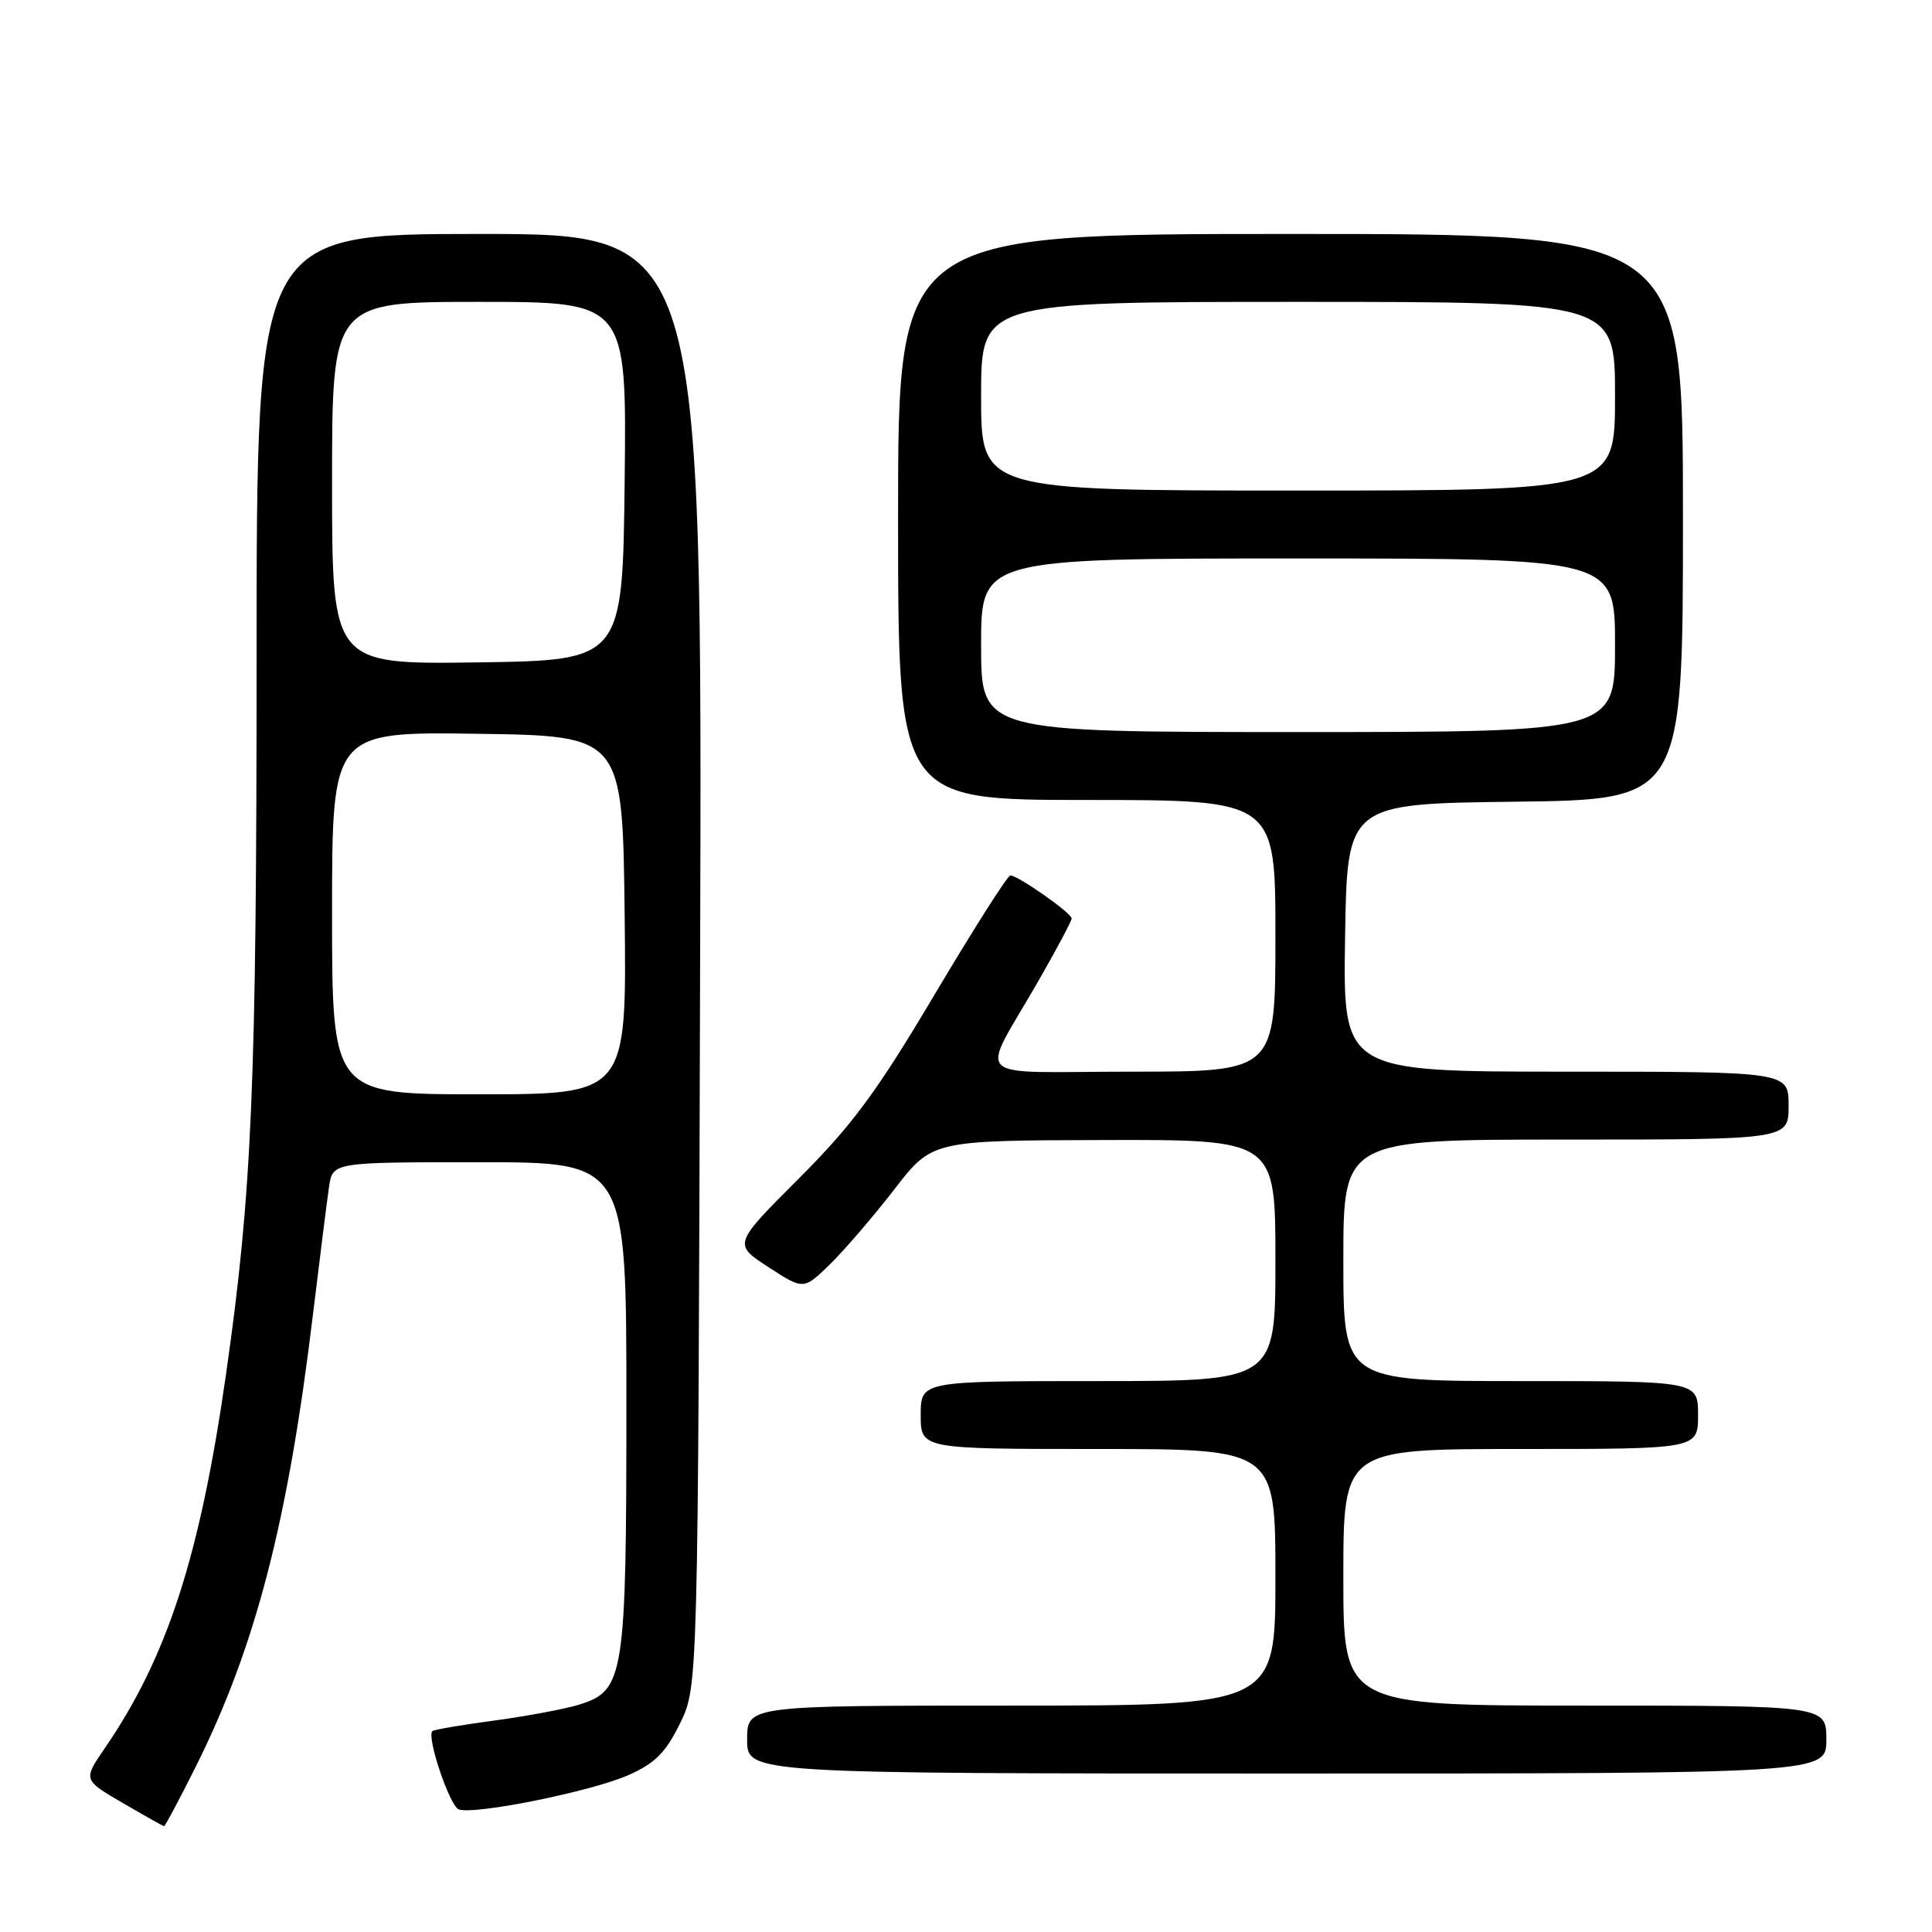 <?xml version="1.0" encoding="UTF-8" standalone="no"?>
<!DOCTYPE svg PUBLIC "-//W3C//DTD SVG 1.1//EN" "http://www.w3.org/Graphics/SVG/1.1/DTD/svg11.dtd" >
<svg xmlns="http://www.w3.org/2000/svg" xmlns:xlink="http://www.w3.org/1999/xlink" version="1.1" viewBox="0 0 256 256">
 <g >
 <path fill="currentColor"
d=" M 25.86 234.25 C 33.85 218.31 38.16 201.70 41.49 174.00 C 42.39 166.57 43.34 159.04 43.60 157.25 C 44.09 154.00 44.09 154.00 63.55 154.00 C 83.00 154.00 83.00 154.00 83.00 186.03 C 83.00 222.08 82.71 223.98 76.85 225.84 C 75.01 226.43 69.93 227.38 65.57 227.97 C 61.21 228.55 57.48 229.19 57.29 229.38 C 56.50 230.16 59.58 239.28 60.78 239.75 C 62.80 240.52 78.34 237.39 83.27 235.21 C 86.79 233.65 88.20 232.24 90.10 228.37 C 92.50 223.50 92.50 223.50 92.77 127.25 C 93.05 31.00 93.05 31.00 63.52 31.00 C 34.00 31.00 34.00 31.00 34.00 86.95 C 34.00 143.92 33.40 157.95 29.94 182.16 C 26.49 206.24 22.16 219.59 13.87 231.67 C 11.01 235.84 11.01 235.84 16.26 238.90 C 19.14 240.58 21.61 241.97 21.74 241.98 C 21.87 241.99 23.73 238.51 25.86 234.25 Z  M 242.00 230.50 C 242.00 226.00 242.00 226.00 210.00 226.00 C 178.00 226.00 178.00 226.00 178.00 209.00 C 178.00 192.00 178.00 192.00 201.50 192.00 C 225.00 192.00 225.00 192.00 225.00 187.50 C 225.00 183.00 225.00 183.00 201.50 183.00 C 178.00 183.00 178.00 183.00 178.00 167.00 C 178.00 151.00 178.00 151.00 207.50 151.00 C 237.00 151.00 237.00 151.00 237.00 146.50 C 237.00 142.00 237.00 142.00 207.48 142.00 C 177.95 142.00 177.95 142.00 178.23 124.25 C 178.50 106.50 178.50 106.50 200.75 106.23 C 223.00 105.96 223.00 105.96 223.00 68.48 C 223.00 31.00 223.00 31.00 171.00 31.00 C 119.00 31.00 119.00 31.00 119.00 68.50 C 119.00 106.00 119.00 106.00 144.00 106.00 C 169.00 106.00 169.00 106.00 169.00 124.00 C 169.00 142.00 169.00 142.00 149.96 142.00 C 128.10 142.00 129.77 143.64 137.64 129.90 C 140.04 125.72 142.00 122.03 142.00 121.69 C 142.00 120.99 134.88 116.00 133.88 116.00 C 133.51 116.00 129.01 123.09 123.86 131.75 C 116.17 144.70 112.96 149.05 105.83 156.18 C 97.15 164.86 97.15 164.86 101.82 167.90 C 106.48 170.93 106.48 170.93 109.99 167.51 C 111.92 165.62 115.75 161.16 118.50 157.60 C 123.50 151.12 123.50 151.12 146.25 151.06 C 169.00 151.00 169.00 151.00 169.00 167.00 C 169.00 183.00 169.00 183.00 145.50 183.00 C 122.00 183.00 122.00 183.00 122.00 187.50 C 122.00 192.00 122.00 192.00 145.50 192.00 C 169.00 192.00 169.00 192.00 169.00 209.00 C 169.00 226.00 169.00 226.00 134.00 226.00 C 99.00 226.00 99.00 226.00 99.00 230.50 C 99.00 235.00 99.00 235.00 170.50 235.00 C 242.00 235.00 242.00 235.00 242.00 230.50 Z  M 44.00 120.98 C 44.00 96.96 44.00 96.96 63.25 97.23 C 82.50 97.50 82.50 97.50 82.77 121.25 C 83.04 145.00 83.04 145.00 63.52 145.00 C 44.00 145.00 44.00 145.00 44.00 120.98 Z  M 44.00 64.02 C 44.00 40.00 44.00 40.00 63.52 40.00 C 83.04 40.00 83.04 40.00 82.77 63.75 C 82.50 87.50 82.50 87.50 63.25 87.77 C 44.00 88.04 44.00 88.04 44.00 64.02 Z  M 130.00 85.50 C 130.00 74.00 130.00 74.00 172.00 74.00 C 214.00 74.00 214.00 74.00 214.00 85.50 C 214.00 97.00 214.00 97.00 172.00 97.00 C 130.00 97.00 130.00 97.00 130.00 85.50 Z  M 130.00 52.50 C 130.00 40.00 130.00 40.00 172.00 40.00 C 214.00 40.00 214.00 40.00 214.00 52.50 C 214.00 65.00 214.00 65.00 172.00 65.00 C 130.00 65.00 130.00 65.00 130.00 52.50 Z "/>
</g>
</svg>
